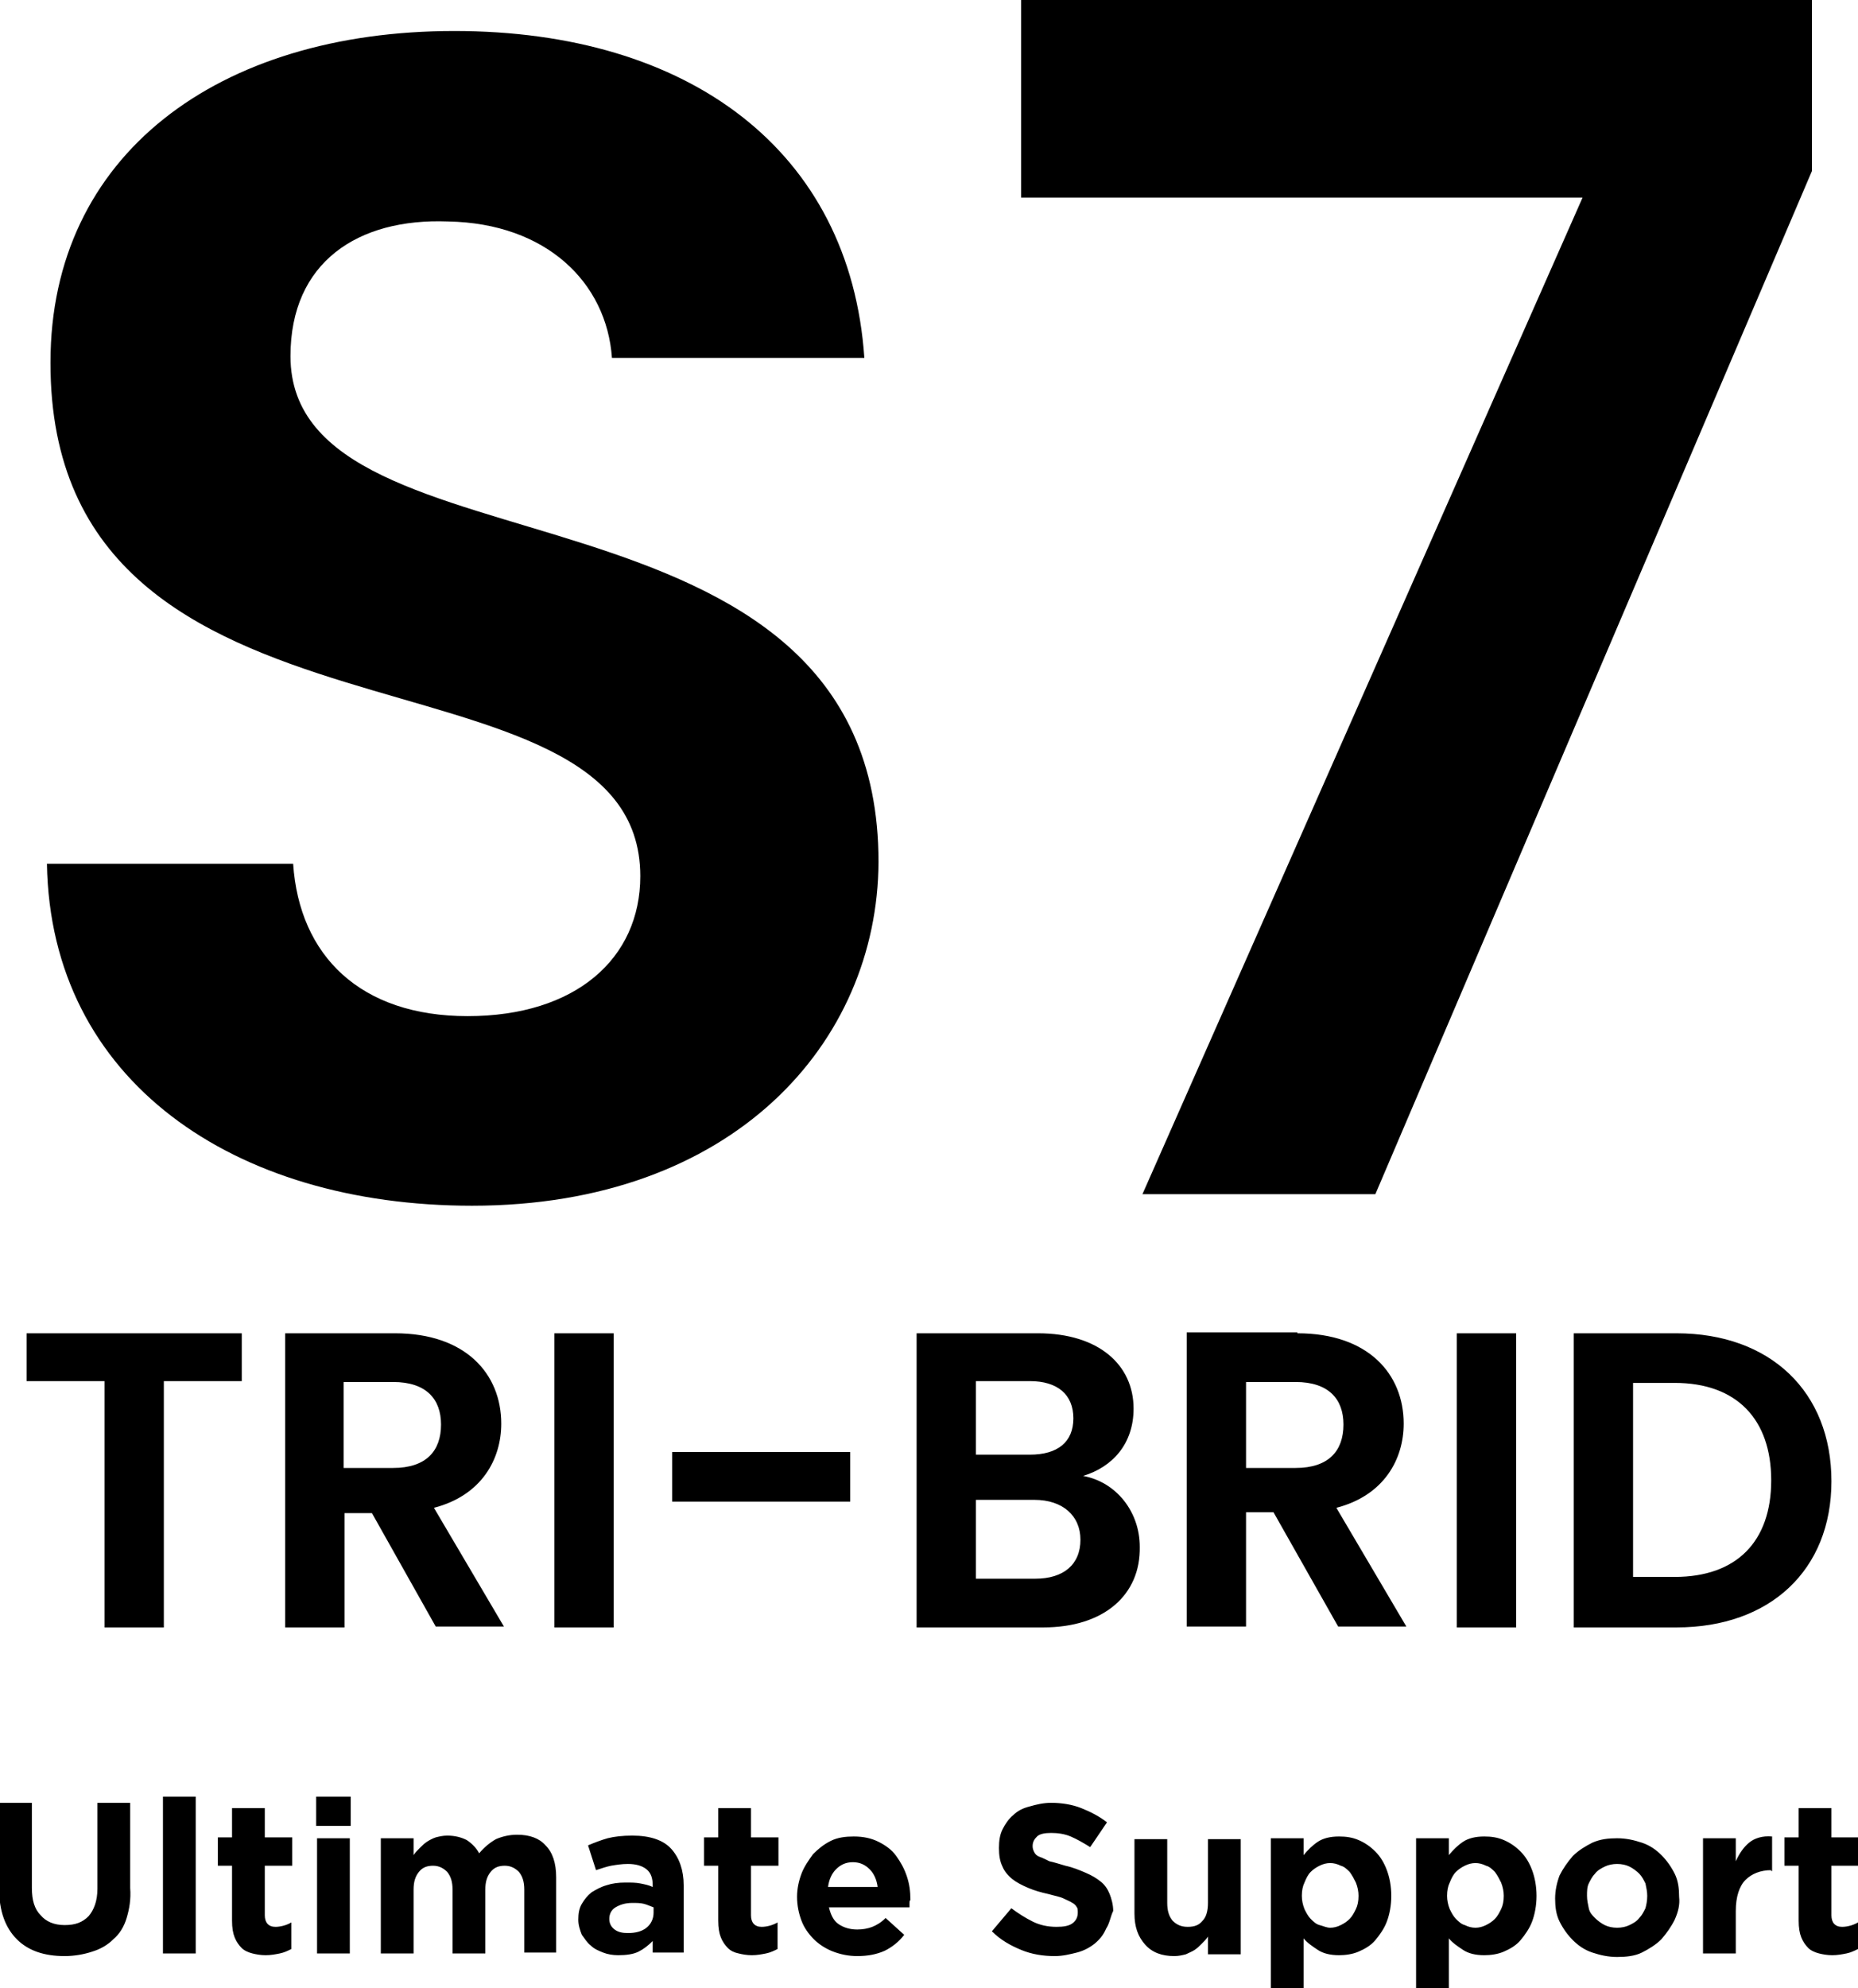 <svg version="1.1" id="Layer_1" xmlns="http://www.w3.org/2000/svg" x="0" y="0" viewBox="0 0 209.8 224.4" style="enable-background:new 0 0 209.8 224.4" xml:space="preserve"><style>.st0{enable-background:new}</style><g class="st0"><path d="M3 150.5h24.3v5.4h-8.8v27.8h-6.7v-27.8H3v-5.4zM44.6 150.5c8 0 12 4.6 12 10.2 0 4-2.2 8.1-7.6 9.5l7.9 13.4h-7.7L42 170.8h-3.1v12.9h-6.7v-33.2h12.4zm-.2 5.5h-5.6v9.7h5.6c3.7 0 5.4-1.9 5.4-4.9 0-2.9-1.7-4.8-5.4-4.8zM62.6 150.5h6.7v33.2h-6.7v-33.2zM75.9 163.9H96v5.6H75.9v-5.6zM117.8 183.7h-14.3v-33.2h13.7c6.9 0 10.8 3.6 10.8 8.5 0 4-2.4 6.6-5.7 7.6 3.8.7 6.4 4.1 6.4 8 .1 5.4-4 9.1-10.9 9.1zm-1.5-27.8h-6.1v8.3h6.1c3.1 0 4.9-1.4 4.9-4.1 0-2.7-1.8-4.2-4.9-4.2zm.5 13.4h-6.6v8.9h6.7c3.2 0 5.1-1.6 5.1-4.4 0-2.7-2-4.5-5.2-4.5zM146.5 150.5c8 0 12 4.6 12 10.2 0 4-2.2 8.1-7.6 9.5l7.9 13.4h-7.7l-7.3-12.9h-3.1v12.9H134v-33.2h12.5zm-.2 5.5h-5.6v9.7h5.6c3.7 0 5.4-1.9 5.4-4.9 0-2.9-1.7-4.8-5.4-4.8zM164.5 150.5h6.7v33.2h-6.7v-33.2zM206.8 167.2c0 10-6.9 16.5-17.5 16.5h-11.6v-33.2h11.6c10.6 0 17.5 6.6 17.5 16.7zM189.1 178c7 0 10.9-4 10.9-10.9s-3.9-11-10.9-11h-4.7V178h4.7z"/></g><g class="st0"><path d="M53.3 136.1c-26.9 0-47.6-14.1-48-38.6h27.8c.7 10.4 7.6 17.2 19.7 17.2 12.2 0 19.5-6.5 19.5-15.8 0-28-66.7-11.1-66.6-58 0-23.4 18.9-37.4 45.6-37.4C77.8 3.5 96 17 97.6 40.4H69.1c-.6-8.5-7.4-15.2-18.5-15.4-10.2-.4-17.8 4.6-17.8 15.2 0 26 66.4 11.5 66.4 57.1-.1 20.4-16.4 38.8-45.9 38.8zM204.6 0v19.3l-49.3 115.5H129l49.7-112.5h-63.4V0h89.3z"/></g><g class="st0"><path d="M14.3 216.5c-.3 1-.8 1.8-1.5 2.4-.6.6-1.4 1.1-2.4 1.4-.9.3-2 .5-3.1.5-2.3 0-4.1-.6-5.4-1.9-1.3-1.3-2-3.2-2-5.7v-9.7h3.7v9.6c0 1.4.3 2.4 1 3.1.6.7 1.5 1.1 2.7 1.1 1.2 0 2-.3 2.7-1 .6-.7 1-1.7 1-3.1v-9.7h3.7v9.6c.1 1.3-.1 2.4-.4 3.4zM18.4 220.5v-17.7h3.7v17.7h-3.7zM31.6 220.5c-.5.1-1 .2-1.6.2-.6 0-1.1-.1-1.5-.2s-.9-.3-1.2-.6c-.3-.3-.6-.7-.8-1.2-.2-.5-.3-1.1-.3-1.9v-6.2h-1.6v-3.2h1.6v-3.3h3.7v3.3H33v3.2h-3.1v5.6c0 .8.4 1.3 1.2 1.3.6 0 1.3-.2 1.8-.5v3c-.4.2-.8.4-1.3.5zM35.7 206.1v-3.3h3.9v3.3h-3.9zm.1 14.4v-13h3.7v13h-3.7zM59.2 220.5v-7.2c0-.9-.2-1.5-.6-2-.4-.4-.9-.7-1.6-.7s-1.2.2-1.6.7-.6 1.1-.6 2v7.2h-3.7v-7.2c0-.9-.2-1.5-.6-2-.4-.4-.9-.7-1.6-.7s-1.2.2-1.6.7-.6 1.1-.6 2v7.2H43v-13h3.7v1.9c.2-.3.4-.5.7-.8.3-.3.5-.5.8-.7.3-.2.7-.4 1-.5.4-.1.8-.2 1.3-.2.9 0 1.6.2 2.2.5.6.4 1.1.9 1.4 1.5.6-.7 1.2-1.2 1.9-1.6.7-.3 1.5-.5 2.4-.5 1.4 0 2.5.4 3.2 1.2.8.8 1.2 2 1.2 3.6v8.5h-3.6zM73.7 220.5v-1.4c-.5.5-1 .9-1.6 1.2-.6.3-1.4.4-2.3.4-.6 0-1.2-.1-1.7-.3-.5-.2-1-.4-1.4-.8-.4-.3-.7-.8-1-1.2-.2-.5-.4-1.1-.4-1.7 0-.7.1-1.3.4-1.8.3-.5.6-.9 1.1-1.3.5-.3 1-.6 1.7-.8.6-.2 1.3-.3 2.1-.3.7 0 1.2 0 1.7.1s1 .2 1.4.4v-.2c0-.8-.2-1.4-.7-1.8-.5-.4-1.2-.6-2.1-.6-.7 0-1.3.1-1.9.2-.5.1-1.1.3-1.7.5l-.9-2.8c.7-.3 1.5-.6 2.2-.8.8-.2 1.7-.3 2.8-.3 2 0 3.5.5 4.4 1.5.9 1 1.4 2.4 1.4 4.1v7.6h-3.5zm.1-5.2c-.3-.1-.7-.3-1.1-.4-.4-.1-.8-.1-1.3-.1-.8 0-1.4.2-1.9.5s-.7.8-.7 1.3.2.9.6 1.2c.4.3.9.4 1.5.4.9 0 1.6-.2 2.1-.6.5-.4.8-1 .8-1.7v-.6zM86.5 220.5c-.5.1-1 .2-1.6.2-.6 0-1.1-.1-1.5-.2-.5-.1-.9-.3-1.2-.6-.3-.3-.6-.7-.8-1.2-.2-.5-.3-1.1-.3-1.9v-6.2h-1.6v-3.2h1.6v-3.3h3.7v3.3h3.1v3.2h-3.1v5.6c0 .8.4 1.3 1.2 1.3.6 0 1.3-.2 1.8-.5v3c-.4.2-.8.4-1.3.5zM102.7 214.8v.5h-9.1c.2.8.5 1.5 1.1 1.9.6.4 1.3.6 2.1.6.6 0 1.2-.1 1.7-.3.5-.2 1-.5 1.5-1l2.1 1.9c-.6.8-1.4 1.4-2.2 1.8-.9.4-1.9.6-3.1.6-1 0-1.9-.2-2.7-.5s-1.6-.8-2.2-1.4-1.1-1.3-1.4-2.1c-.3-.8-.5-1.7-.5-2.7 0-.9.2-1.8.5-2.6s.8-1.5 1.3-2.2c.6-.6 1.2-1.1 2-1.5.8-.4 1.7-.5 2.6-.5 1.1 0 2 .2 2.8.6.8.4 1.5.9 2 1.6.5.7.9 1.4 1.2 2.3.3.9.4 1.7.4 2.7-.1 0-.1.2-.1.3zm-4.5-3.8c-.5-.5-1.1-.8-1.9-.8s-1.4.3-1.9.8-.8 1.2-.9 2h5.6c-.1-.8-.4-1.5-.9-2zM124.9 217.7c-.3.7-.7 1.2-1.3 1.7-.5.4-1.2.8-2 1s-1.6.4-2.5.4c-1.3 0-2.6-.2-3.8-.7S113 219 112 218l2.2-2.6c.8.6 1.6 1.1 2.4 1.5.8.4 1.7.6 2.7.6.8 0 1.4-.1 1.8-.4.4-.3.6-.7.6-1.2 0-.2 0-.5-.1-.6-.1-.2-.3-.4-.5-.5-.3-.2-.6-.3-1-.5s-1-.3-1.7-.5c-.9-.2-1.6-.4-2.3-.7-.7-.3-1.3-.6-1.8-1s-.9-.9-1.1-1.4c-.3-.6-.4-1.3-.4-2.1s.1-1.5.4-2.1c.3-.6.7-1.2 1.2-1.6.5-.5 1.1-.8 1.9-1 .7-.2 1.5-.4 2.4-.4 1.2 0 2.4.2 3.4.6s2 .9 2.9 1.6l-1.9 2.8c-.8-.5-1.5-.9-2.2-1.2-.7-.3-1.5-.4-2.2-.4s-1.3.1-1.6.4-.5.6-.5 1.1c0 .3.1.5.2.7.1.2.3.4.6.5s.7.3 1.1.5c.5.1 1.1.3 1.8.5.9.2 1.6.5 2.3.8.7.3 1.2.6 1.7 1s.8.9 1 1.4.4 1.2.4 1.9c-.3.6-.4 1.4-.8 2zM136.4 220.5v-1.9c-.2.3-.4.5-.7.8-.3.3-.5.5-.8.7s-.6.3-1 .5c-.4.1-.8.2-1.3.2-1.4 0-2.5-.4-3.3-1.3-.8-.9-1.2-2-1.2-3.5v-8.4h3.7v7.2c0 .9.2 1.5.6 2 .4.4.9.7 1.7.7s1.3-.2 1.7-.7c.4-.4.6-1.1.6-2v-7.2h3.7v13h-3.7zM156.6 216.9c-.3.8-.8 1.5-1.3 2.1-.5.6-1.2 1-1.9 1.3-.7.3-1.5.4-2.2.4-1 0-1.8-.2-2.4-.6-.6-.4-1.2-.8-1.6-1.3v5.6h-3.7v-16.9h3.7v1.9c.5-.6 1-1.1 1.6-1.5.6-.4 1.4-.6 2.4-.6.8 0 1.5.1 2.2.4.7.3 1.3.7 1.9 1.3.6.6 1 1.3 1.3 2.1.3.8.5 1.8.5 2.9 0 1.1-.2 2.1-.5 2.9zm-3.2-2.9c0-.5-.1-1-.3-1.5-.2-.4-.4-.8-.7-1.2-.3-.3-.6-.6-1-.7-.4-.2-.8-.3-1.2-.3-.4 0-.8.1-1.2.3-.4.2-.7.4-1 .7s-.5.7-.7 1.2c-.2.4-.3.9-.3 1.5 0 .5.1 1 .3 1.5.2.4.4.8.7 1.1.3.3.6.6 1 .7s.8.3 1.2.3c.4 0 .8-.1 1.2-.3.4-.2.7-.4 1-.7.3-.3.5-.7.7-1.1.2-.4.3-.9.3-1.5zM173 216.9c-.3.8-.8 1.5-1.3 2.1-.5.6-1.2 1-1.9 1.3-.7.3-1.5.4-2.2.4-1 0-1.8-.2-2.4-.6-.6-.4-1.2-.8-1.6-1.3v5.6h-3.7v-16.9h3.7v1.9c.5-.6 1-1.1 1.6-1.5.6-.4 1.4-.6 2.4-.6.8 0 1.5.1 2.2.4.7.3 1.3.7 1.9 1.3.6.6 1 1.3 1.3 2.1.3.8.5 1.8.5 2.9 0 1.1-.2 2.1-.5 2.9zm-3.2-2.9c0-.5-.1-1-.3-1.5-.2-.4-.4-.8-.7-1.2-.3-.3-.6-.6-1-.7-.4-.2-.8-.3-1.2-.3s-.8.1-1.2.3c-.4.2-.7.4-1 .7-.3.3-.5.7-.7 1.2-.2.4-.3.9-.3 1.5 0 .5.1 1 .3 1.5.2.4.4.8.7 1.1.3.3.6.6 1 .7.4.2.8.3 1.2.3s.8-.1 1.2-.3.7-.4 1-.7c.3-.3.5-.7.7-1.1.2-.4.3-.9.3-1.5zM189.1 216.7c-.4.8-.9 1.5-1.5 2.2-.6.6-1.4 1.1-2.2 1.5s-1.8.5-2.8.5c-1 0-1.9-.2-2.8-.5s-1.6-.8-2.2-1.4c-.6-.6-1.1-1.3-1.5-2.1-.4-.8-.5-1.7-.5-2.6 0-.9.2-1.8.5-2.6.4-.8.9-1.5 1.5-2.2.6-.6 1.4-1.1 2.2-1.5.9-.4 1.8-.5 2.8-.5 1 0 1.9.2 2.8.5.9.3 1.6.8 2.2 1.4.6.6 1.1 1.3 1.5 2.1s.5 1.7.5 2.6c.1.9-.1 1.7-.5 2.6zM186 214c0-.5-.1-.9-.2-1.4-.2-.4-.4-.8-.7-1.1-.3-.3-.7-.6-1.1-.8-.4-.2-.9-.3-1.4-.3-.5 0-1 .1-1.4.3-.4.2-.8.4-1.1.8-.3.3-.5.7-.7 1.1-.2.4-.2.9-.2 1.4 0 .5.1.9.2 1.4s.4.8.7 1.1.7.6 1.1.8c.4.2.9.3 1.4.3.5 0 1-.1 1.4-.3s.8-.4 1.1-.8c.3-.3.5-.7.7-1.1.1-.4.2-.8.2-1.4zM200 211.1c-1.2 0-2.2.4-2.9 1.1-.7.7-1.1 1.9-1.1 3.5v4.8h-3.7v-13h3.7v2.6c.4-.9.9-1.6 1.5-2.1s1.5-.8 2.6-.7v3.9h-.1zM208.5 220.5c-.5.1-1 .2-1.6.2-.6 0-1.1-.1-1.5-.2s-.9-.3-1.2-.6c-.3-.3-.6-.7-.8-1.2-.2-.5-.3-1.1-.3-1.9v-6.2h-1.6v-3.2h1.6v-3.3h3.7v3.3h3.1v3.2h-3.1v5.6c0 .8.4 1.3 1.2 1.3.6 0 1.3-.2 1.8-.5v3c-.4.2-.8.4-1.3.5z"/></g></svg>